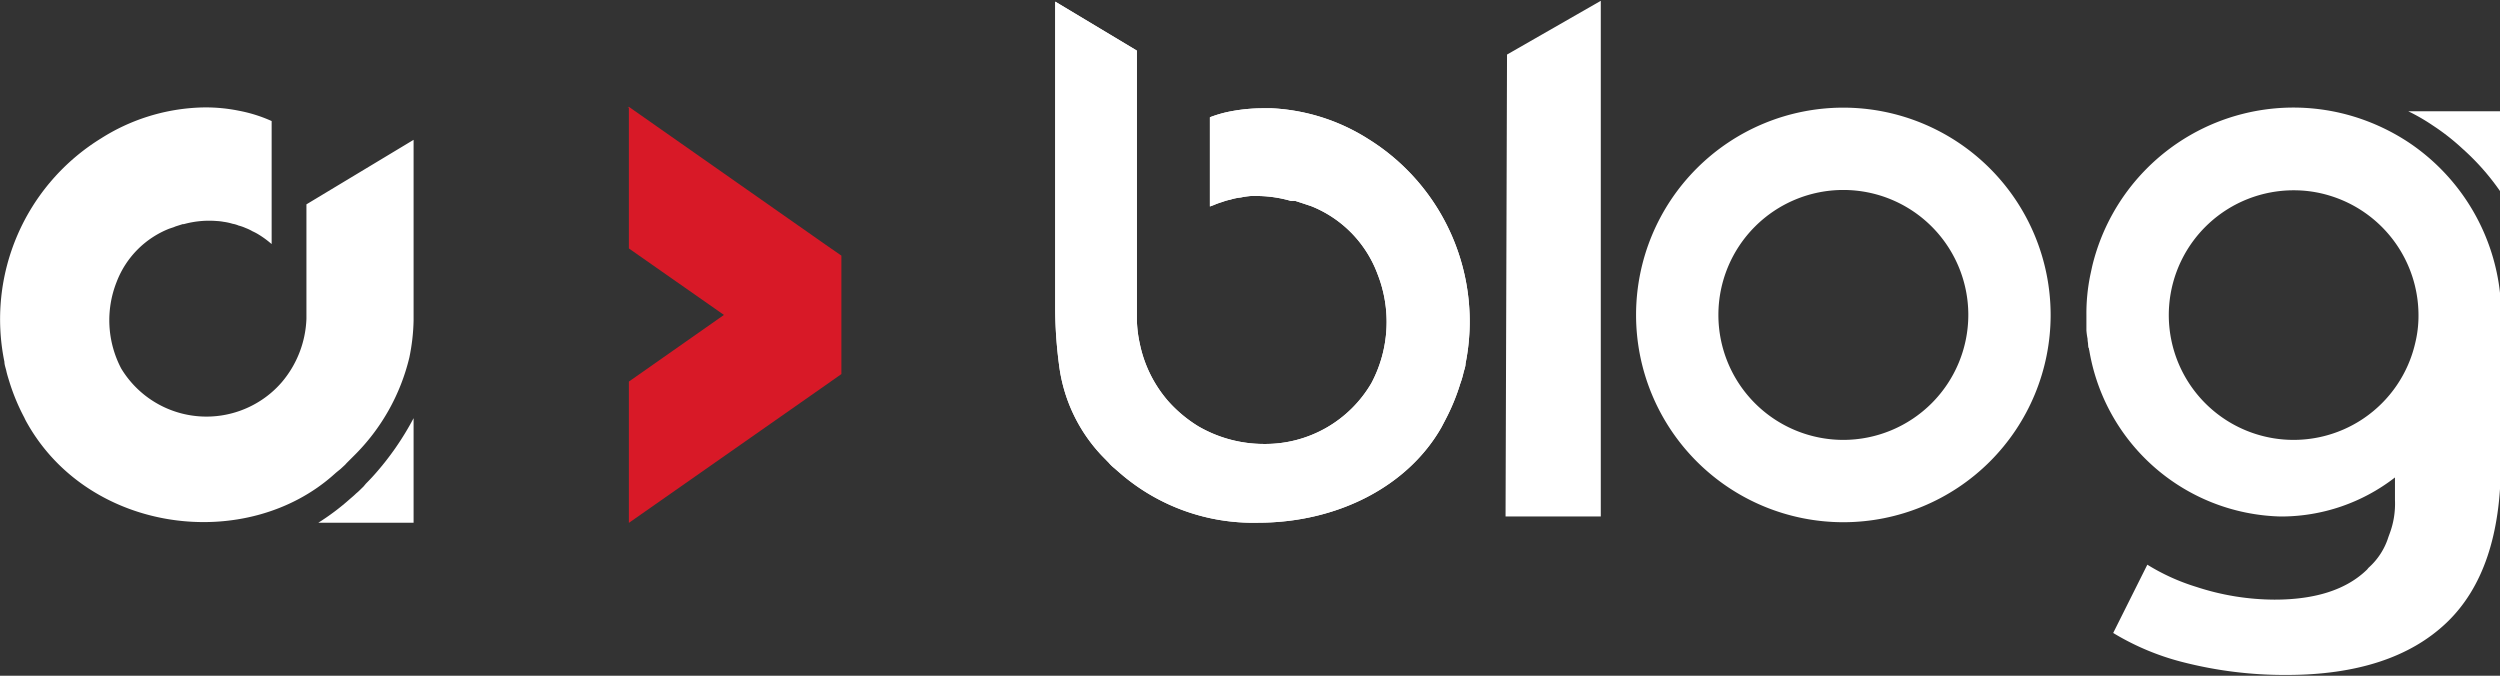 <svg xmlns="http://www.w3.org/2000/svg" xmlns:xlink="http://www.w3.org/1999/xlink" viewBox="0 0 153.05 41.37"><rect x="0" y="0" width="153.05" height="41.37" fill="#333333" stroke="none"/><defs><style>.a{fill:url(#a);}.b{fill:url(#b);}.c{fill:url(#c);}.d{fill:none;}.e{clip-path:url(#d);}.f{clip-path:url(#e);}.g{clip-path:url(#g);}.h{mask:url(#h);}.i{fill:url(#i);}.j{clip-path:url(#j);}.k{clip-path:url(#k);}.l{clip-path:url(#l);}.m{opacity:0.69;}.n{clip-path:url(#o);}.o{clip-path:url(#p);}.p{mask:url(#q);}.q{fill:url(#r);}.r{clip-path:url(#s);}.s{mask:url(#t);}.t{fill:url(#u);}.u{clip-path:url(#v);}.v{clip-path:url(#w);}.w{clip-path:url(#x);}.x{fill:#d81927;}.y{fill:#fff;}</style><radialGradient id="a" cx="145" cy="-660.4" r="1" gradientTransform="matrix(254.5, 0, 0, -403.45, -36832.54, -266427.06)" gradientUnits="userSpaceOnUse"><stop offset="0" stop-color="#b3b3b3"/><stop offset="0.19" stop-color="#7e7e7e"/><stop offset="0.38" stop-color="#515151"/><stop offset="0.56" stop-color="#2e2e2e"/><stop offset="0.72" stop-color="#151515"/><stop offset="0.88" stop-color="#050505"/><stop offset="1"/></radialGradient><radialGradient id="b" cx="145" cy="-660.4" r="1" gradientTransform="matrix(175.26, -401.53, -90.55, -137.5, -84895.54, -31943.15)" gradientUnits="userSpaceOnUse"><stop offset="0" stop-color="gray"/><stop offset="0.03" stop-color="#797979"/><stop offset="0.25" stop-color="#4e4e4e"/><stop offset="0.46" stop-color="#2c2c2c"/><stop offset="0.66" stop-color="#141414"/><stop offset="0.85" stop-color="#050505"/><stop offset="1"/></radialGradient><radialGradient id="c" cy="-660.4" gradientTransform="matrix(369.15, 0, 0, -545, -53098.74, -359938.98)" xlink:href="#a"/><clipPath id="d"><rect class="d" x="329.82" y="301.14" width="385.56" height="385.56"/></clipPath><clipPath id="e"><rect class="d" x="70.11" y="12.47" width="679.38" height="731.94"/></clipPath><clipPath id="g"><path class="d" d="M70.11,12.47v403h.27c140.45,0,254.33-180.36,254.5-403Z"/></clipPath><mask id="h" x="70.11" y="12.47" width="254.77" height="402.96" maskUnits="userSpaceOnUse"><rect class="a" x="70.11" y="12.47" width="254.77" height="402.96"/></mask><radialGradient id="i" cx="145" cy="-660.4" r="1" gradientTransform="matrix(254.5, 0, 0, -403.45, -36832.54, -266427.06)" gradientUnits="userSpaceOnUse"><stop offset="0" stop-color="#1644bd"/><stop offset="0.15" stop-color="#1644af"/><stop offset="0.47" stop-color="#164496"/><stop offset="0.76" stop-color="#164486"/><stop offset="1" stop-color="#164481"/></radialGradient><clipPath id="j"><circle class="d" cx="115.2" cy="493.92" r="192.78"/></clipPath><clipPath id="k"><rect class="d" x="-77.58" y="301.14" width="385.56" height="385.56"/></clipPath><clipPath id="l"><rect class="d" x="-337.3" y="12.47" width="679.38" height="731.94"/></clipPath><clipPath id="o"><rect class="d" x="116.26" y="214.37" width="394.62" height="849.07"/></clipPath><clipPath id="p"><path class="d" d="M138.31,1040.44c-50-75.94-12.08-317.27,84.71-539s215.8-340,265.81-264,12.08,317.27-84.72,539-215.79,340-265.8,264"/></clipPath><mask id="q" x="-162.36" y="-250" width="951.86" height="1777.83" maskUnits="userSpaceOnUse"><polygon class="b" points="-162.36 735.73 267.89 -250 789.5 542.09 359.25 1527.82 -162.36 735.73"/></mask><radialGradient id="r" cx="145" cy="-660.4" r="1" gradientTransform="matrix(175.26, -401.53, -90.55, -137.5, -84895.54, -31943.15)" gradientUnits="userSpaceOnUse"><stop offset="0" stop-color="#9b1b43"/><stop offset="1" stop-color="#9b1b43"/></radialGradient><clipPath id="s"><path class="d" d="M59.37,12.47C69.51,254.68,186.78,454,342.09,508.55V12.47Z"/></clipPath><mask id="t" x="59.37" y="12.47" width="282.72" height="496.07" maskUnits="userSpaceOnUse"><rect class="c" x="59.37" y="12.47" width="282.72" height="496.07"/></mask><radialGradient id="u" cx="145" cy="-660.4" gradientTransform="matrix(369.15, 0, 0, -545, -53098.74, -359938.98)" xlink:href="#i"/><clipPath id="v"><circle class="d" cx="522.6" cy="55.48" r="192.78"/></clipPath><clipPath id="w"><rect class="d" x="329.82" y="-137.3" width="385.56" height="385.56"/></clipPath><clipPath id="x"><rect class="d" x="70.11" y="-425.97" width="679.38" height="731.94"/></clipPath></defs><title>1</title><g class="e"><g class="f"><g class="f"><g class="g"><g class="h"><rect class="i" x="70.11" y="12.47" width="254.77" height="402.96"/></g></g></g></g></g><g class="j"><g class="k"><g class="l"><g class="l"><g class="l"><g class="m"><g class="n"><g class="o"><g class="p"><polygon class="q" points="-162.36 735.73 267.89 -250 789.5 542.09 359.25 1527.82 -162.36 735.73"/></g></g></g></g></g><g class="r"><g class="s"><rect class="t" x="59.37" y="12.47" width="282.72" height="496.07"/></g></g></g></g></g></g><polygon class="x" points="51.51 15.65 51.51 22.9 50.5 23.61 38.5 32.01 38.5 23.36 44.32 19.28 38.5 15.21 38.5 6.58 38.41 6.58 38.5 6.54 50.5 14.95 51.51 15.65"/><path class="y" d="M20.85,28.71l.28-.26.09-.1.46-.46a12.58,12.58,0,0,0,3.38-6,12.24,12.24,0,0,0,.26-2.27V8.56l-6.56,3.95v7a6.35,6.35,0,0,1-1.51,3.89,6,6,0,0,1-1.48,1.24,6.1,6.1,0,0,1-8.35-2.08,6.36,6.36,0,0,1-.28-5.3A5.69,5.69,0,0,1,10.36,14h0l.27-.09.12-.05.44-.14.07,0a5.83,5.83,0,0,1,2-.19,3.15,3.15,0,0,1,.43.05,3.37,3.37,0,0,1,.55.12,1.58,1.58,0,0,1,.37.11,2.45,2.45,0,0,1,.43.15,2.67,2.67,0,0,1,.42.2,3.23,3.23,0,0,1,.41.22,5.61,5.61,0,0,1,.65.47l.11.09V7.41a8.86,8.86,0,0,0-2-.63,10.15,10.15,0,0,0-2.56-.19A12.14,12.14,0,0,0,6.19,8.47,13,13,0,0,0,.27,22.15c0,.19.08.38.12.57s.12.44.19.67a12.69,12.69,0,0,0,.91,2.18,3.41,3.41,0,0,0,.17.33l0,0C5.48,32.68,15.13,33.86,20.5,29,20.61,28.9,20.73,28.81,20.85,28.71Z"/><path class="y" d="M22.92,29.06c-.17.19-.33.36-.52.55l-.16.19,0,0c-.15.14-.26.26-.38.36l-.06.05c-.12.12-.24.22-.37.33A14.43,14.43,0,0,1,19.49,32h5.83V25.6A17.4,17.4,0,0,1,22.92,29.06Z"/><path class="y" d="M89.72,22.26c0,.2-.09.4-.13.58s-.11.43-.19.64a12.67,12.67,0,0,1-.92,2.23l-.23.44C86.21,29.75,81.91,32,77,32a12.44,12.44,0,0,1-8.39-3l-.39-.34a2.33,2.33,0,0,1-.28-.26l-.06-.07,0,0-.44-.45a9.85,9.85,0,0,1-2.6-5.51A26.94,26.94,0,0,1,64.6,19V.1l5,3V19.6a7.57,7.57,0,0,0,.18,1.45,7.75,7.75,0,0,0,1.73,3.5,8.17,8.17,0,0,0,1.87,1.56,8,8,0,0,0,4,1.07,7.52,7.52,0,0,0,6.58-3.73,8,8,0,0,0,.37-6.68,7.16,7.16,0,0,0-4.06-4.15L80,12.53h0l-.3-.1-.4-.13-.13,0-.14,0A7.62,7.62,0,0,0,77.1,12h-.53a4.74,4.74,0,0,0-.61.09,3.07,3.07,0,0,0-.63.13,3,3,0,0,0-.49.14,4.61,4.61,0,0,0-.55.2l-.22.08V7.18a7.42,7.42,0,0,1,1.26-.36,10.55,10.55,0,0,1,2-.19h.54a12.12,12.12,0,0,1,5.91,1.89A13.15,13.15,0,0,1,89.72,22.26Z"/><path class="y" d="M89.72,22.26c0,.2-.09.4-.13.58s-.11.43-.19.64a12.67,12.67,0,0,1-.92,2.23l-.23.44C86.21,29.75,81.91,32,77,32a12.44,12.44,0,0,1-8.39-3l-.39-.34a2.33,2.33,0,0,1-.28-.26l-.06-.07,0,0-.44-.45a9.85,9.85,0,0,1-2.6-5.51A26.94,26.94,0,0,1,64.6,19V.1l5,3V19.6a7.57,7.57,0,0,0,.18,1.45,7.75,7.75,0,0,0,1.73,3.5,8.17,8.17,0,0,0,1.87,1.56,8,8,0,0,0,4,1.07,7.52,7.52,0,0,0,6.58-3.73,8,8,0,0,0,.37-6.68,7.16,7.16,0,0,0-4.06-4.15L80,12.53h0l-.3-.1-.4-.13-.13,0-.14,0A7.62,7.62,0,0,0,77.1,12h-.53a4.74,4.74,0,0,0-.61.09,3.07,3.07,0,0,0-.63.13,3,3,0,0,0-.49.14,4.61,4.61,0,0,0-.55.2l-.22.08V7.18a7.42,7.42,0,0,1,1.26-.36,10.55,10.55,0,0,1,2-.19h.54a12.12,12.12,0,0,1,5.91,1.89A13.15,13.15,0,0,1,89.72,22.26Z"/><path class="y" d="M112.85,6.59a12.69,12.69,0,1,0,12.69,12.69A12.7,12.7,0,0,0,112.85,6.59Zm0,20.34a7.65,7.65,0,1,1,7.65-7.65A7.66,7.66,0,0,1,112.85,26.93Z"/><path class="y" d="M92.26,3.34l-.09,28.28H98V.05Z"/><path class="y" d="M127.86,20.74c0,.11,0,.22,0,.34s0,.25.08.37C127.94,21.21,127.89,21,127.86,20.74Z"/><path class="y" d="M127.86,20.74c0,.11,0,.22,0,.34s0,.25.08.37C127.94,21.21,127.89,21,127.86,20.74Z"/><path class="y" d="M147.43,8.7a13,13,0,0,0-3.35-1.57h0a12.67,12.67,0,0,0-16,9.19l-.11.51a11.7,11.7,0,0,0-.24,2.45c0,.16,0,.31,0,.47s0,.33,0,.48a4.46,4.46,0,0,0,.07.51c0,.23.08.47.13.71,0-.12-.06-.25-.08-.37a12.18,12.18,0,0,0,11.77,10.54,11.37,11.37,0,0,0,7-2.39v1.38a5.24,5.24,0,0,1-.33,2.07l-.07.19A4.19,4.19,0,0,1,145,34.76l-.09.11c-1.26,1.23-3.16,1.84-5.67,1.84a15.51,15.51,0,0,1-4.78-.78,12.82,12.82,0,0,1-3-1.36l-2.09,4.18a15.62,15.62,0,0,0,4.2,1.77,25.09,25.09,0,0,0,6.42.8c4.27,0,7.56-1.07,9.79-3.2s3.32-5.4,3.32-9.75V18.5A12.75,12.75,0,0,0,147.43,8.7ZM147.86,21a7.64,7.64,0,1,1-7.44-9.35h0a7.46,7.46,0,0,1,2.18.32,7.66,7.66,0,0,1,5.46,7.32A7,7,0,0,1,147.86,21Z"/><path class="y" d="M153.08,6.81h-5.65a12,12,0,0,1,1.52.88,13.63,13.63,0,0,1,1.8,1.41,14.6,14.6,0,0,1,2.33,2.64Z"/></svg>